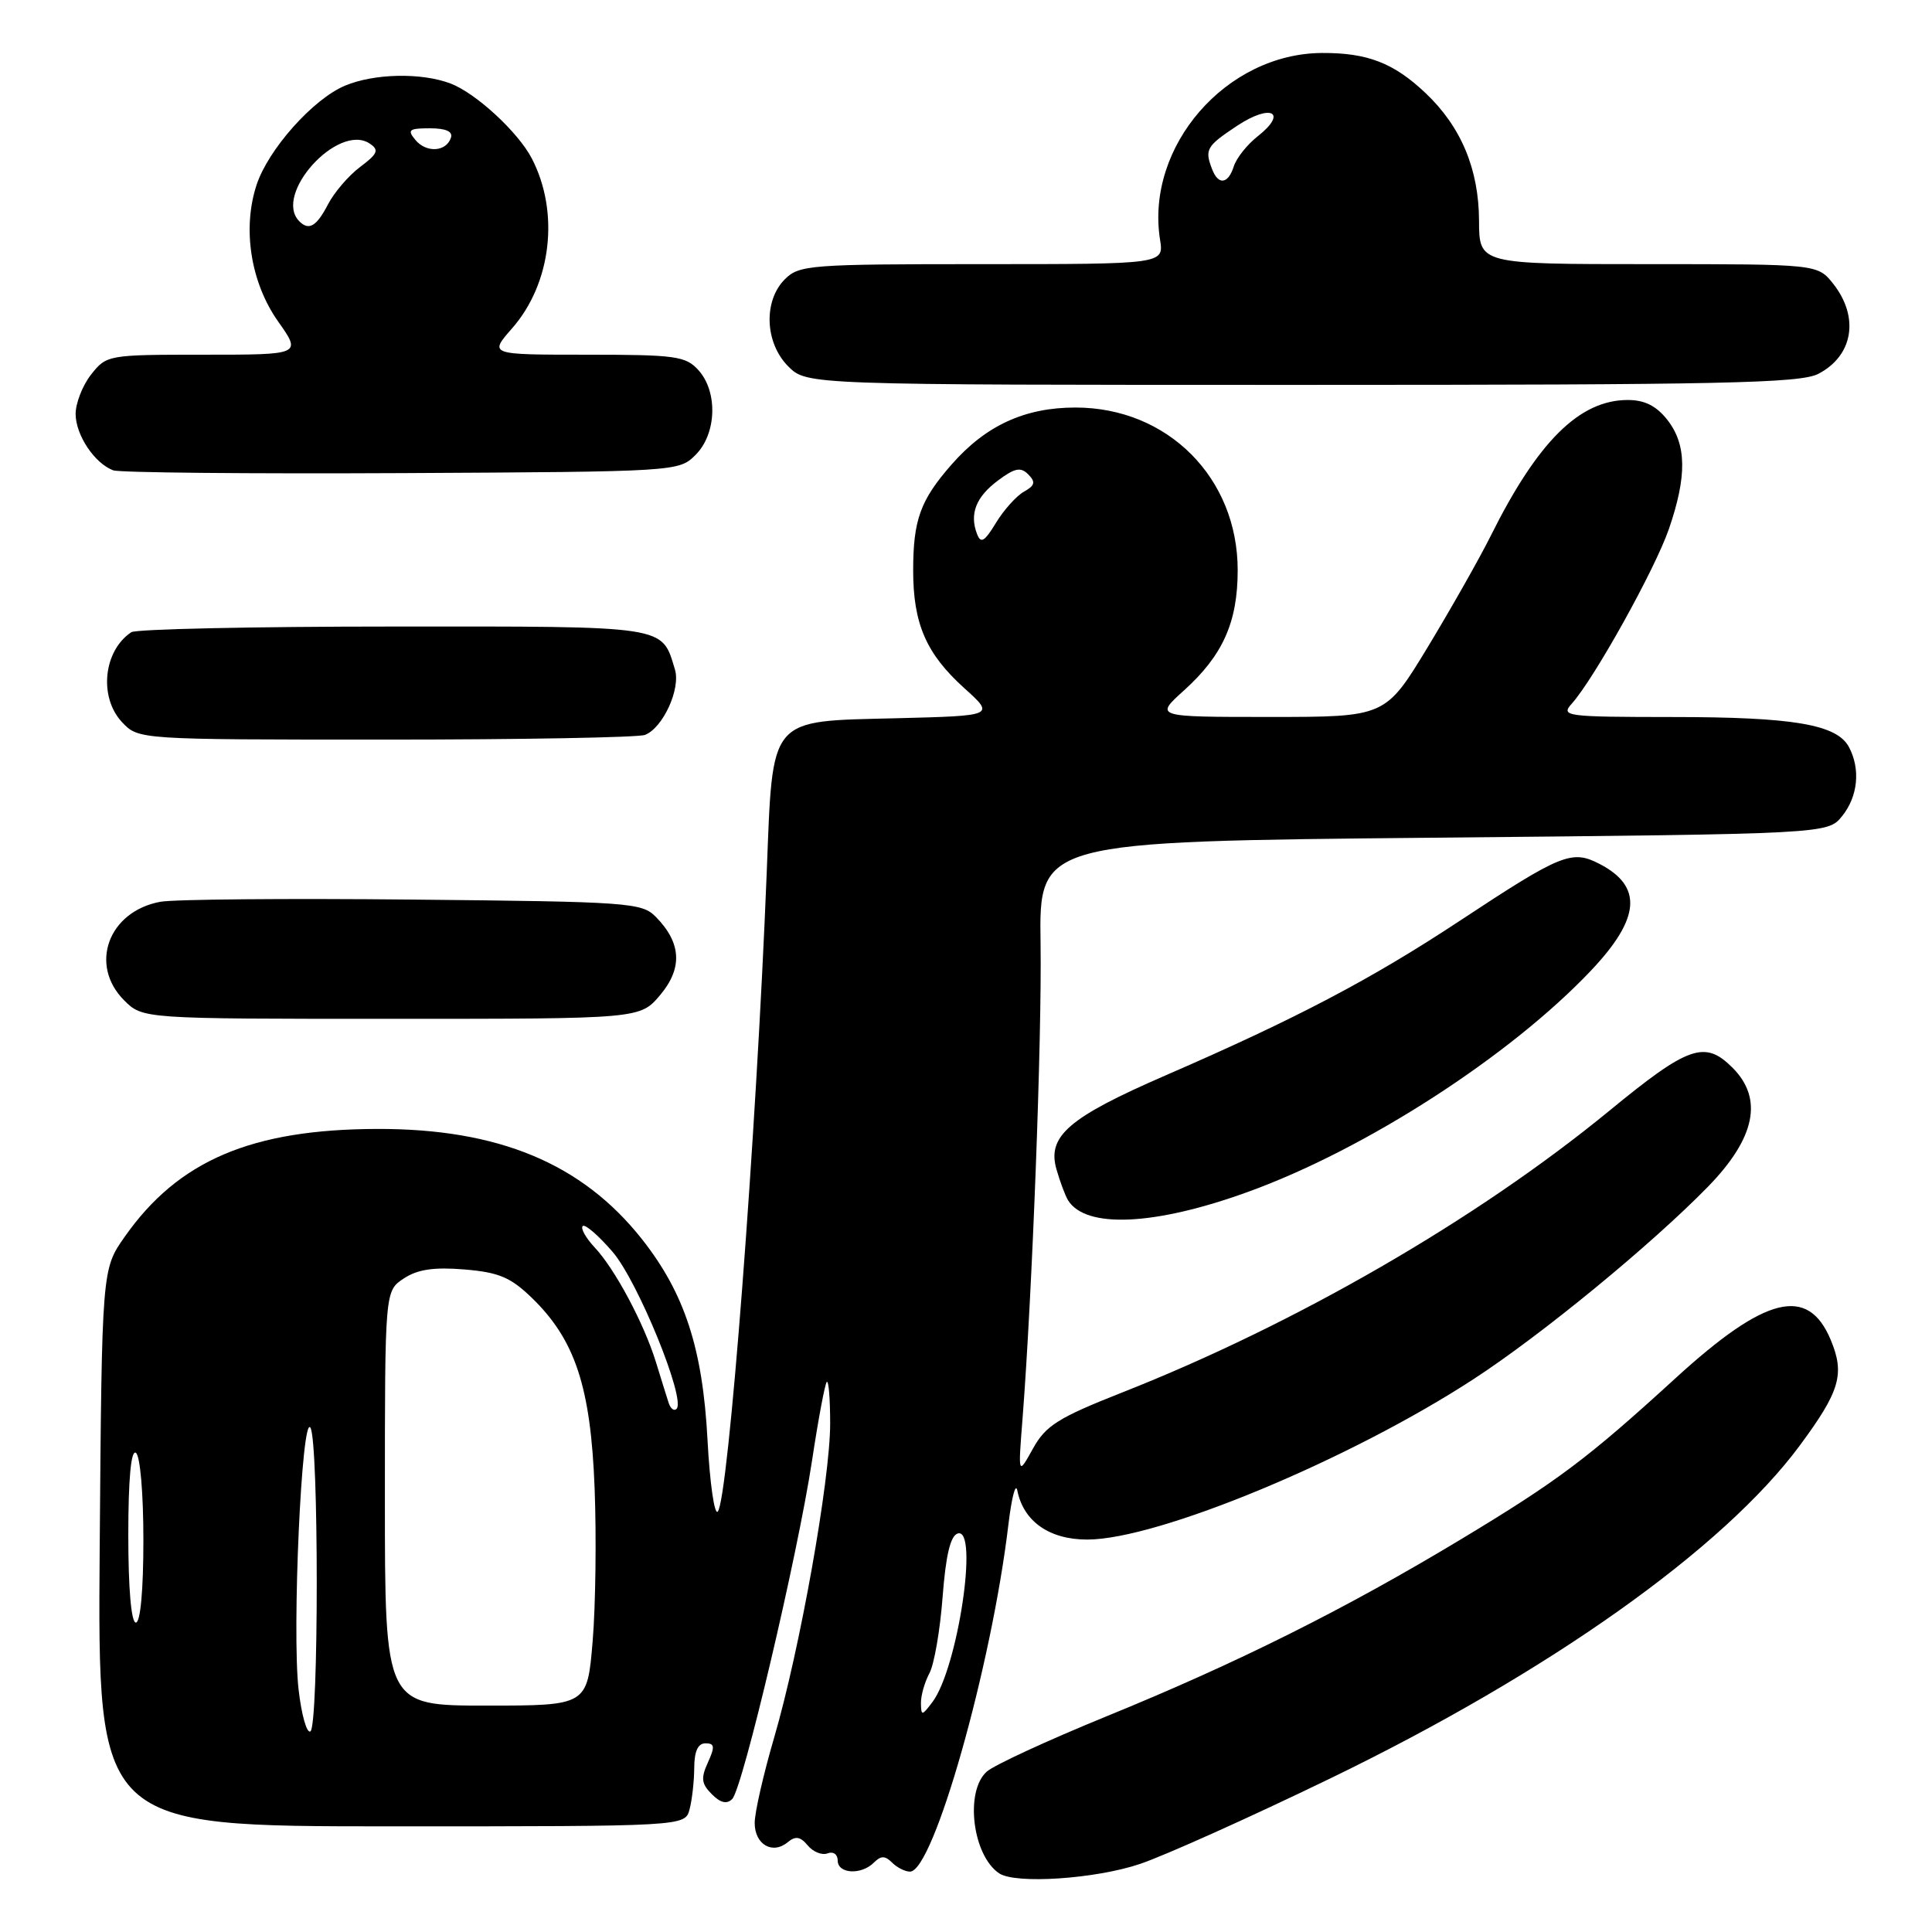<?xml version="1.0" encoding="UTF-8" standalone="no"?>
<!DOCTYPE svg PUBLIC "-//W3C//DTD SVG 1.1//EN" "http://www.w3.org/Graphics/SVG/1.1/DTD/svg11.dtd" >
<svg xmlns="http://www.w3.org/2000/svg" xmlns:xlink="http://www.w3.org/1999/xlink" version="1.1" viewBox="0 0 256 256">
 <g >
 <path fill="currentColor"
d=" M 151.03 246.99 C 154.31 245.89 165.66 240.79 176.25 235.66 C 205.22 221.63 228.35 205.23 238.48 191.54 C 243.81 184.33 244.47 182.07 242.58 177.54 C 239.56 170.32 233.95 171.71 221.99 182.64 C 210.33 193.30 206.39 196.25 193.56 203.98 C 178.19 213.24 163.98 220.34 146.50 227.47 C 138.80 230.62 131.71 233.89 130.75 234.75 C 127.82 237.36 128.86 245.87 132.40 248.23 C 134.56 249.68 145.16 248.97 151.03 246.99 Z  M 115.80 246.80 C 116.73 245.87 117.27 245.87 118.20 246.80 C 118.86 247.46 119.93 248.00 120.58 248.00 C 123.68 248.00 131.39 220.79 133.62 202.00 C 134.05 198.43 134.57 196.40 134.80 197.50 C 135.62 201.60 139.04 204.00 144.06 204.00 C 153.42 204.00 178.86 193.43 195.27 182.73 C 204.33 176.83 218.82 164.92 226.33 157.23 C 232.60 150.79 233.67 145.58 229.57 141.48 C 225.90 137.81 223.74 138.56 213.21 147.21 C 195.72 161.56 171.71 175.44 148.67 184.52 C 140.19 187.87 138.57 188.89 136.87 191.95 C 134.90 195.50 134.90 195.50 135.49 188.00 C 136.78 171.38 138.06 137.71 137.88 125.00 C 137.68 111.50 137.68 111.50 189.93 111.00 C 242.18 110.50 242.18 110.50 244.09 108.14 C 246.19 105.54 246.55 101.90 244.99 98.98 C 243.39 95.99 237.62 95.01 221.60 95.01 C 207.47 95.00 206.77 94.91 208.26 93.25 C 211.25 89.91 219.28 75.47 221.14 70.09 C 223.55 63.08 223.49 58.90 220.93 55.63 C 219.46 53.77 217.92 53.00 215.68 53.00 C 209.29 53.01 203.77 58.48 197.53 71.00 C 196.02 74.03 192.26 80.66 189.18 85.75 C 183.57 95.00 183.57 95.00 168.28 95.00 C 152.99 95.00 152.99 95.00 156.89 91.48 C 162.04 86.83 164.00 82.43 164.00 75.55 C 164.00 63.30 154.72 54.00 142.50 54.00 C 135.79 54.00 130.63 56.37 126.09 61.55 C 121.95 66.27 121.00 68.88 121.00 75.60 C 121.00 82.65 122.73 86.63 127.76 91.17 C 131.83 94.84 131.83 94.84 118.83 95.17 C 101.69 95.60 102.42 94.73 101.59 115.73 C 100.21 150.56 96.50 198.90 95.10 200.30 C 94.66 200.74 94.05 196.47 93.75 190.80 C 93.11 178.67 90.71 171.34 85.05 164.18 C 77.13 154.17 66.05 149.55 50.00 149.59 C 33.33 149.63 23.62 153.77 16.53 163.87 C 13.50 168.17 13.50 168.17 13.21 205.08 C 12.93 242.00 12.93 242.00 51.85 242.00 C 90.77 242.00 90.77 242.00 91.37 239.75 C 91.70 238.51 91.98 236.04 91.99 234.25 C 92.00 232.05 92.48 231.00 93.48 231.00 C 94.70 231.00 94.75 231.44 93.80 233.54 C 92.85 235.62 92.94 236.37 94.32 237.74 C 95.47 238.90 96.31 239.09 97.02 238.38 C 98.41 236.99 105.69 206.11 107.60 193.53 C 108.43 188.04 109.31 183.36 109.55 183.11 C 109.80 182.87 110.00 185.35 110.00 188.63 C 110.00 196.10 105.97 218.66 102.57 230.27 C 101.16 235.09 100.00 240.16 100.00 241.55 C 100.00 244.40 102.36 245.78 104.38 244.10 C 105.41 243.25 106.05 243.35 107.03 244.53 C 107.74 245.39 108.92 245.86 109.66 245.58 C 110.41 245.29 111.00 245.71 111.00 246.53 C 111.00 248.30 114.12 248.48 115.80 246.80 Z  M 165.34 157.94 C 180.94 152.30 200.10 139.93 210.84 128.58 C 217.37 121.67 217.70 117.45 211.94 114.47 C 208.27 112.57 206.88 113.13 193.40 122.03 C 181.65 129.78 171.81 134.95 154.50 142.47 C 141.60 148.07 138.72 150.54 139.99 154.95 C 140.46 156.59 141.15 158.43 141.52 159.04 C 143.87 162.83 153.01 162.41 165.34 157.94 Z  M 87.48 131.84 C 90.47 128.28 90.29 124.94 86.91 121.50 C 85.05 119.60 83.41 119.48 54.72 119.20 C 38.10 119.03 23.04 119.16 21.25 119.49 C 14.36 120.76 11.76 127.85 16.45 132.55 C 18.91 135.00 18.91 135.00 51.87 135.00 C 84.82 135.00 84.82 135.00 87.48 131.84 Z  M 85.46 97.38 C 87.84 96.46 90.22 91.27 89.43 88.70 C 87.65 82.84 88.68 83.00 52.10 83.02 C 33.62 83.02 18.00 83.36 17.40 83.77 C 13.70 86.23 13.07 92.38 16.17 95.69 C 18.35 98.00 18.35 98.00 51.09 98.00 C 69.10 98.00 84.56 97.72 85.46 97.38 Z  M 92.17 60.27 C 94.96 57.49 95.14 51.92 92.55 49.05 C 90.86 47.18 89.52 47.00 77.74 47.00 C 64.79 47.00 64.79 47.00 67.85 43.51 C 73.07 37.57 74.17 28.14 70.47 21.00 C 68.65 17.50 63.04 12.32 59.68 11.06 C 55.82 9.60 49.58 9.73 45.72 11.35 C 41.50 13.11 35.56 19.77 34.00 24.49 C 32.09 30.29 33.21 37.42 36.84 42.58 C 39.96 47.00 39.96 47.00 27.05 47.00 C 14.30 47.00 14.12 47.03 12.07 49.63 C 10.93 51.08 10.01 53.45 10.02 54.88 C 10.05 57.68 12.54 61.40 15.00 62.32 C 15.82 62.63 33.03 62.79 53.22 62.69 C 89.74 62.50 89.96 62.49 92.17 60.27 Z  M 240.93 49.54 C 245.55 47.15 246.40 42.05 242.93 37.63 C 240.85 35.00 240.85 35.00 218.43 35.00 C 196.00 35.00 196.00 35.00 195.98 29.25 C 195.95 22.39 193.60 16.78 188.87 12.31 C 184.67 8.34 181.19 6.99 175.18 7.02 C 162.46 7.08 151.77 19.40 153.71 31.75 C 154.23 35.00 154.23 35.00 130.11 35.00 C 107.33 35.00 105.89 35.11 104.00 37.00 C 101.13 39.87 101.34 45.44 104.45 48.55 C 106.91 51.00 106.91 51.00 172.50 51.00 C 228.12 51.00 238.53 50.78 240.93 49.54 Z  M 39.56 223.83 C 38.68 216.07 39.98 187.36 41.13 189.17 C 42.25 190.94 42.25 228.73 41.13 229.42 C 40.65 229.72 39.94 227.20 39.56 223.83 Z  M 122.03 225.68 C 122.01 224.69 122.52 222.90 123.15 221.72 C 123.79 220.53 124.57 215.99 124.90 211.61 C 125.32 206.11 125.93 203.52 126.89 203.20 C 129.73 202.26 126.91 221.10 123.54 225.55 C 122.16 227.37 122.06 227.38 122.03 225.68 Z  M 51.00 198.52 C 51.00 171.05 51.00 171.05 53.51 169.40 C 55.35 168.19 57.50 167.88 61.54 168.21 C 66.10 168.59 67.66 169.25 70.47 171.97 C 76.22 177.54 78.28 183.80 78.79 197.21 C 79.04 203.65 78.92 212.76 78.53 217.46 C 77.82 226.00 77.82 226.00 64.41 226.00 C 51.00 226.00 51.00 226.00 51.00 198.52 Z  M 17.00 203.44 C 17.00 195.99 17.36 192.10 18.00 192.50 C 18.57 192.85 19.00 197.84 19.00 204.06 C 19.00 210.69 18.61 215.00 18.00 215.00 C 17.39 215.00 17.00 210.48 17.00 203.44 Z  M 88.60 185.89 C 88.35 185.13 87.60 182.70 86.92 180.50 C 85.32 175.33 81.48 168.14 78.78 165.27 C 77.62 164.03 76.91 162.76 77.21 162.46 C 77.51 162.15 79.31 163.71 81.20 165.91 C 84.55 169.84 90.90 185.43 89.65 186.68 C 89.32 187.02 88.85 186.66 88.60 185.89 Z  M 129.46 70.75 C 128.44 68.09 129.32 65.84 132.25 63.66 C 134.46 62.01 135.25 61.85 136.25 62.86 C 137.25 63.87 137.14 64.33 135.68 65.15 C 134.68 65.71 133.01 67.57 131.97 69.28 C 130.45 71.78 129.96 72.07 129.46 70.75 Z  M 39.67 29.33 C 36.13 25.80 44.82 16.22 49.00 19.03 C 50.26 19.88 50.06 20.37 47.72 22.12 C 46.19 23.27 44.27 25.51 43.45 27.10 C 41.95 29.99 40.93 30.60 39.67 29.33 Z  M 55.04 18.54 C 53.93 17.21 54.19 17.00 56.96 17.00 C 59.08 17.00 60.03 17.42 59.75 18.25 C 59.13 20.13 56.49 20.29 55.04 18.54 Z  M 160.61 22.42 C 159.60 19.79 159.85 19.37 163.95 16.65 C 168.43 13.69 170.69 14.88 166.64 18.07 C 165.25 19.16 163.84 20.94 163.49 22.03 C 162.74 24.40 161.44 24.58 160.61 22.42 Z "/>
</g>
</svg>